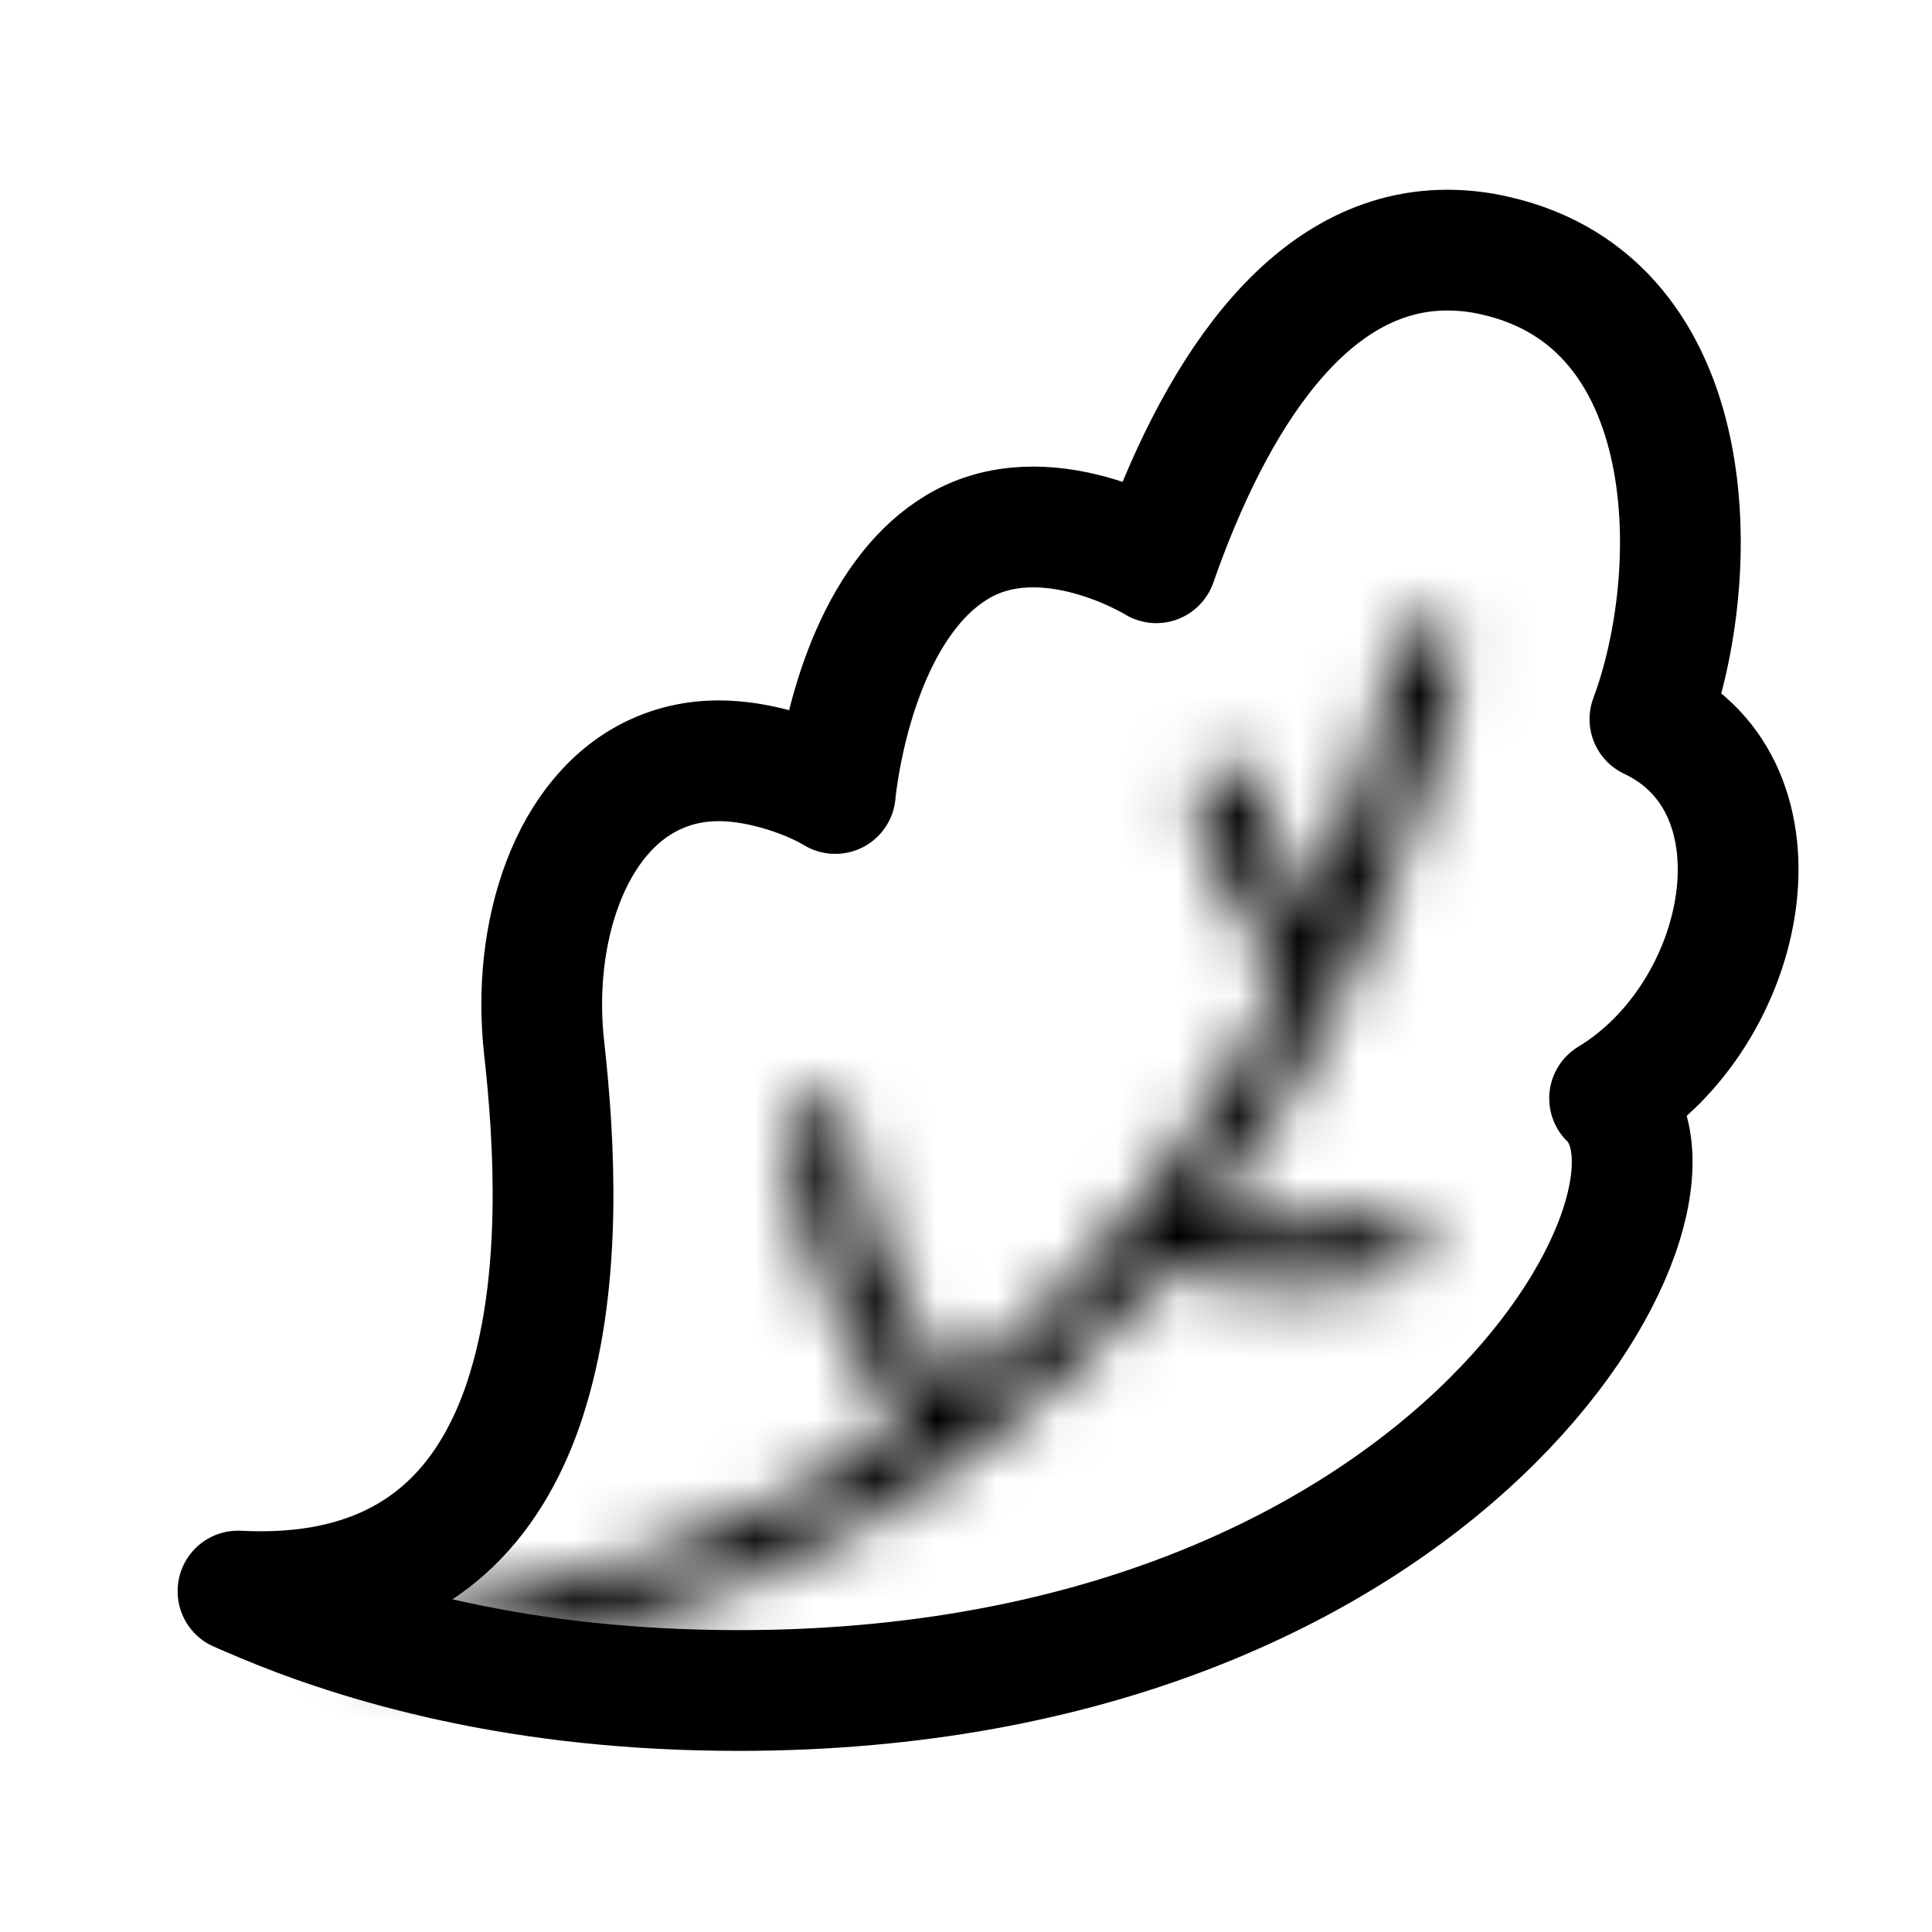 <svg width="32" height="32" viewBox="0 0 32 32" fill="none" xmlns="http://www.w3.org/2000/svg">
<path d="M26.66 18.192C28.431 19.898 23.957 28 12.235 28C10.498 28 8.921 27.825 7.5 27.515C7.399 27.495 7.302 27.472 7.204 27.448C6.622 27.312 6.07 27.157 5.542 26.979C5.126 26.843 4.73 26.691 4.35 26.532C4.214 26.477 4.078 26.415 3.942 26.357V26.353C6.288 26.474 7.62 25.468 8.35 24.019C8.51 23.7 8.642 23.366 8.746 23.013C9.31 21.164 9.189 18.93 9.014 17.369C8.797 15.462 9.434 13.461 10.875 12.817C11.244 12.65 11.667 12.572 12.145 12.611C12.689 12.654 13.365 12.863 13.835 13.143C13.835 13.143 14.013 11.069 15.074 9.756C15.291 9.484 15.548 9.247 15.847 9.065C17.307 8.179 19.152 9.321 19.152 9.321C20.092 6.633 21.63 4.147 23.965 4.143C24.225 4.143 24.497 4.17 24.776 4.237C28.226 5.025 28.226 9.5 27.328 11.912C29.706 13.034 28.964 16.798 26.66 18.192Z" stroke="black" stroke-width="2" stroke-miterlimit="10" stroke-linejoin="round"/>
<mask id="path-2-inside-1_14_675" fill="white">
<path d="M22.283 16.336C21.704 17.54 20.954 18.837 20.003 20.111C20.566 20.263 21.584 20.402 22.935 20.1C23.219 20.034 23.499 20.212 23.561 20.496C23.627 20.779 23.448 21.055 23.165 21.121C22.535 21.261 21.96 21.323 21.459 21.331C20.419 21.343 19.68 21.133 19.304 20.997C18.403 22.077 17.338 23.118 16.095 24.05C16.084 24.061 16.076 24.077 16.064 24.093C16.014 24.139 15.956 24.174 15.889 24.201C13.695 25.79 10.941 27.029 7.5 27.515C7.399 27.495 7.302 27.472 7.204 27.448C6.622 27.312 6.249 27.216 5.721 27.038C7.265 26.687 8.871 26.408 10.875 25.736C12.436 25.212 13.761 24.438 14.961 23.622C14.379 22.857 13.287 21.14 13.039 18.787C13.011 18.499 13.217 18.239 13.508 18.208C13.792 18.177 14.052 18.387 14.083 18.674C14.309 20.799 15.315 22.352 15.812 23.009C18.461 20.962 20.185 18.383 21.288 16.114C20.885 15.679 20.135 14.724 19.785 13.271C19.719 12.988 19.894 12.708 20.174 12.642C20.453 12.576 20.737 12.747 20.807 13.03C21.024 13.947 21.444 14.634 21.774 15.062C22.757 12.747 23.083 10.956 23.118 10.75C23.165 10.463 23.436 10.273 23.724 10.319C24.007 10.366 24.202 10.638 24.151 10.921C24.143 10.983 23.739 13.232 22.407 16.076C22.392 16.161 22.364 16.246 22.302 16.32C22.294 16.328 22.291 16.332 22.283 16.336Z"/>
</mask>
<path d="M22.283 16.336L21.388 14.547L20.777 14.853L20.48 15.469L22.283 16.336ZM20.003 20.111L18.401 18.914L16.636 21.277L19.483 22.043L20.003 20.111ZM22.935 20.1L23.373 22.051L23.381 22.049L23.389 22.047L22.935 20.1ZM23.561 20.496L21.607 20.924L21.61 20.937L21.613 20.949L23.561 20.496ZM23.165 21.121L23.598 23.073L23.608 23.071L23.618 23.069L23.165 21.121ZM21.459 21.331L21.482 23.331L21.49 23.331L21.459 21.331ZM19.304 20.997L19.983 19.116L18.665 18.64L17.768 19.715L19.304 20.997ZM16.095 24.05L14.895 22.45L14.782 22.535L14.681 22.636L16.095 24.05ZM16.064 24.093L17.421 25.562L17.555 25.438L17.664 25.293L16.064 24.093ZM15.889 24.201L15.128 22.352L14.909 22.442L14.717 22.581L15.889 24.201ZM7.5 27.515L7.122 29.479L7.449 29.541L7.779 29.495L7.5 27.515ZM7.204 27.448L7.671 25.504L7.659 25.501L7.204 27.448ZM5.721 27.038L5.278 25.087L-1.644 26.658L5.08 28.932L5.721 27.038ZM10.875 25.736L11.511 27.632L11.512 27.632L10.875 25.736ZM14.961 23.622L16.085 25.277L17.831 24.09L16.552 22.411L14.961 23.622ZM13.039 18.787L11.047 18.975L11.048 18.986L11.05 18.997L13.039 18.787ZM13.508 18.208L13.721 20.197L13.726 20.196L13.508 18.208ZM14.083 18.674L16.072 18.463L16.072 18.459L14.083 18.674ZM15.812 23.009L14.217 24.216L15.437 25.826L17.035 24.591L15.812 23.009ZM21.288 16.114L23.087 16.989L23.686 15.757L22.754 14.754L21.288 16.114ZM19.785 13.271L17.837 13.725L17.839 13.732L17.841 13.739L19.785 13.271ZM20.807 13.03L22.753 12.569L22.751 12.56L22.749 12.552L20.807 13.03ZM21.774 15.062L20.192 16.285L22.28 18.988L23.615 15.843L21.774 15.062ZM23.118 10.75L25.09 11.085L25.091 11.078L25.092 11.07L23.118 10.75ZM23.724 10.319L24.048 8.346L24.044 8.345L23.724 10.319ZM24.151 10.921L22.182 10.571L22.173 10.622L22.167 10.673L24.151 10.921ZM22.407 16.076L20.596 15.227L20.486 15.462L20.439 15.718L22.407 16.076ZM22.302 16.32L23.716 17.735L23.777 17.674L23.832 17.608L22.302 16.32ZM20.48 15.469C19.95 16.573 19.265 17.757 18.401 18.914L21.605 21.308C22.644 19.917 23.459 18.507 24.085 17.202L20.48 15.469ZM19.483 22.043C20.328 22.27 21.676 22.431 23.373 22.051L22.498 18.148C21.492 18.373 20.804 18.256 20.522 18.18L19.483 22.043ZM23.389 22.047C22.577 22.237 21.781 21.719 21.607 20.924L25.514 20.068C25.216 18.705 23.861 17.83 22.482 18.152L23.389 22.047ZM21.613 20.949C21.419 20.116 21.96 19.348 22.711 19.173L23.618 23.069C24.936 22.762 25.835 21.443 25.509 20.042L21.613 20.949ZM22.731 19.169C22.23 19.28 21.79 19.326 21.428 19.331L21.49 23.331C22.131 23.321 22.841 23.242 23.598 23.073L22.731 19.169ZM21.437 19.331C20.682 19.339 20.183 19.188 19.983 19.116L18.625 22.878C19.178 23.078 20.155 23.346 21.482 23.331L21.437 19.331ZM17.768 19.715C16.958 20.686 16.005 21.618 14.895 22.45L17.295 25.65C18.672 24.617 19.847 23.467 20.839 22.278L17.768 19.715ZM14.681 22.636C14.6 22.716 14.539 22.791 14.498 22.845C14.457 22.898 14.428 22.942 14.416 22.96C14.41 22.97 14.404 22.978 14.404 22.978C14.402 22.981 14.405 22.977 14.408 22.971C14.416 22.96 14.436 22.93 14.464 22.892L17.664 25.293C17.698 25.247 17.724 25.209 17.736 25.19C17.743 25.181 17.748 25.173 17.749 25.172C17.751 25.169 17.748 25.174 17.744 25.179C17.737 25.19 17.712 25.227 17.677 25.273C17.64 25.321 17.585 25.389 17.51 25.464L14.681 22.636ZM14.708 22.623C14.861 22.482 15.015 22.398 15.128 22.352L16.651 26.051C16.896 25.95 17.167 25.797 17.421 25.562L14.708 22.623ZM14.717 22.581C12.776 23.986 10.327 25.096 7.22 25.534L7.779 29.495C11.555 28.962 14.614 27.594 17.062 25.821L14.717 22.581ZM7.877 25.55C7.828 25.541 7.775 25.529 7.671 25.504L6.738 29.393C6.828 29.415 6.969 29.449 7.122 29.479L7.877 25.55ZM7.659 25.501C7.108 25.372 6.804 25.293 6.362 25.143L5.08 28.932C5.694 29.14 6.136 29.253 6.75 29.396L7.659 25.501ZM6.164 28.988C7.61 28.66 9.381 28.346 11.511 27.632L10.239 23.84C8.361 24.469 6.92 24.715 5.278 25.087L6.164 28.988ZM11.512 27.632C13.313 27.027 14.808 26.145 16.085 25.277L13.837 21.968C12.714 22.731 11.559 23.396 10.238 23.84L11.512 27.632ZM16.552 22.411C16.094 21.809 15.224 20.434 15.027 18.577L11.05 18.997C11.351 21.847 12.663 23.906 13.37 24.834L16.552 22.411ZM15.03 18.598C15.103 19.375 14.544 20.109 13.721 20.197L13.296 16.219C11.89 16.369 10.919 17.623 11.047 18.975L15.03 18.598ZM13.726 20.196C12.898 20.287 12.181 19.688 12.095 18.889L16.072 18.459C15.923 17.085 14.686 16.067 13.291 16.22L13.726 20.196ZM12.095 18.885C12.373 21.514 13.607 23.411 14.217 24.216L17.406 21.801C17.022 21.294 16.244 20.083 16.072 18.463L12.095 18.885ZM17.035 24.591C19.994 22.305 21.891 19.448 23.087 16.989L19.49 15.24C18.48 17.317 16.928 19.619 14.589 21.426L17.035 24.591ZM22.754 14.754C22.497 14.476 21.974 13.816 21.73 12.803L17.841 13.739C18.296 15.631 19.273 16.883 19.823 17.475L22.754 14.754ZM21.733 12.818C21.917 13.606 21.427 14.401 20.633 14.588L19.714 10.695C18.361 11.015 17.522 12.369 17.837 13.725L21.733 12.818ZM20.633 14.588C19.848 14.774 19.058 14.293 18.865 13.509L22.749 12.552C22.416 11.2 21.059 10.378 19.714 10.695L20.633 14.588ZM18.861 13.492C19.16 14.751 19.734 15.692 20.192 16.285L23.357 13.839C23.154 13.577 22.889 13.143 22.753 12.569L18.861 13.492ZM23.615 15.843C24.676 13.345 25.037 11.394 25.09 11.085L21.146 10.415C21.129 10.518 20.838 12.149 19.933 14.28L23.615 15.843ZM25.092 11.07C24.957 11.905 24.175 12.418 23.404 12.293L24.044 8.345C22.698 8.127 21.372 9.021 21.144 10.43L25.092 11.07ZM23.399 12.293C22.591 12.16 22.036 11.393 22.182 10.571L26.12 11.272C26.368 9.882 25.423 8.572 24.048 8.346L23.399 12.293ZM22.167 10.673C22.185 10.524 21.841 12.571 20.596 15.227L24.218 16.924C25.638 13.894 26.102 11.442 26.136 11.169L22.167 10.673ZM20.439 15.718C20.454 15.639 20.516 15.336 20.773 15.032L23.832 17.608C24.212 17.157 24.329 16.683 24.375 16.433L20.439 15.718ZM20.888 14.906C20.882 14.912 20.895 14.899 20.911 14.884C20.928 14.867 20.964 14.833 21.012 14.793C21.128 14.697 21.255 14.614 21.388 14.547L23.177 18.125C23.319 18.054 23.451 17.967 23.573 17.866C23.624 17.823 23.663 17.787 23.683 17.767C23.694 17.757 23.703 17.748 23.708 17.743C23.712 17.739 23.716 17.735 23.716 17.735L20.888 14.906Z" fill="black" mask="url(#path-2-inside-1_14_675)"/>
</svg>
